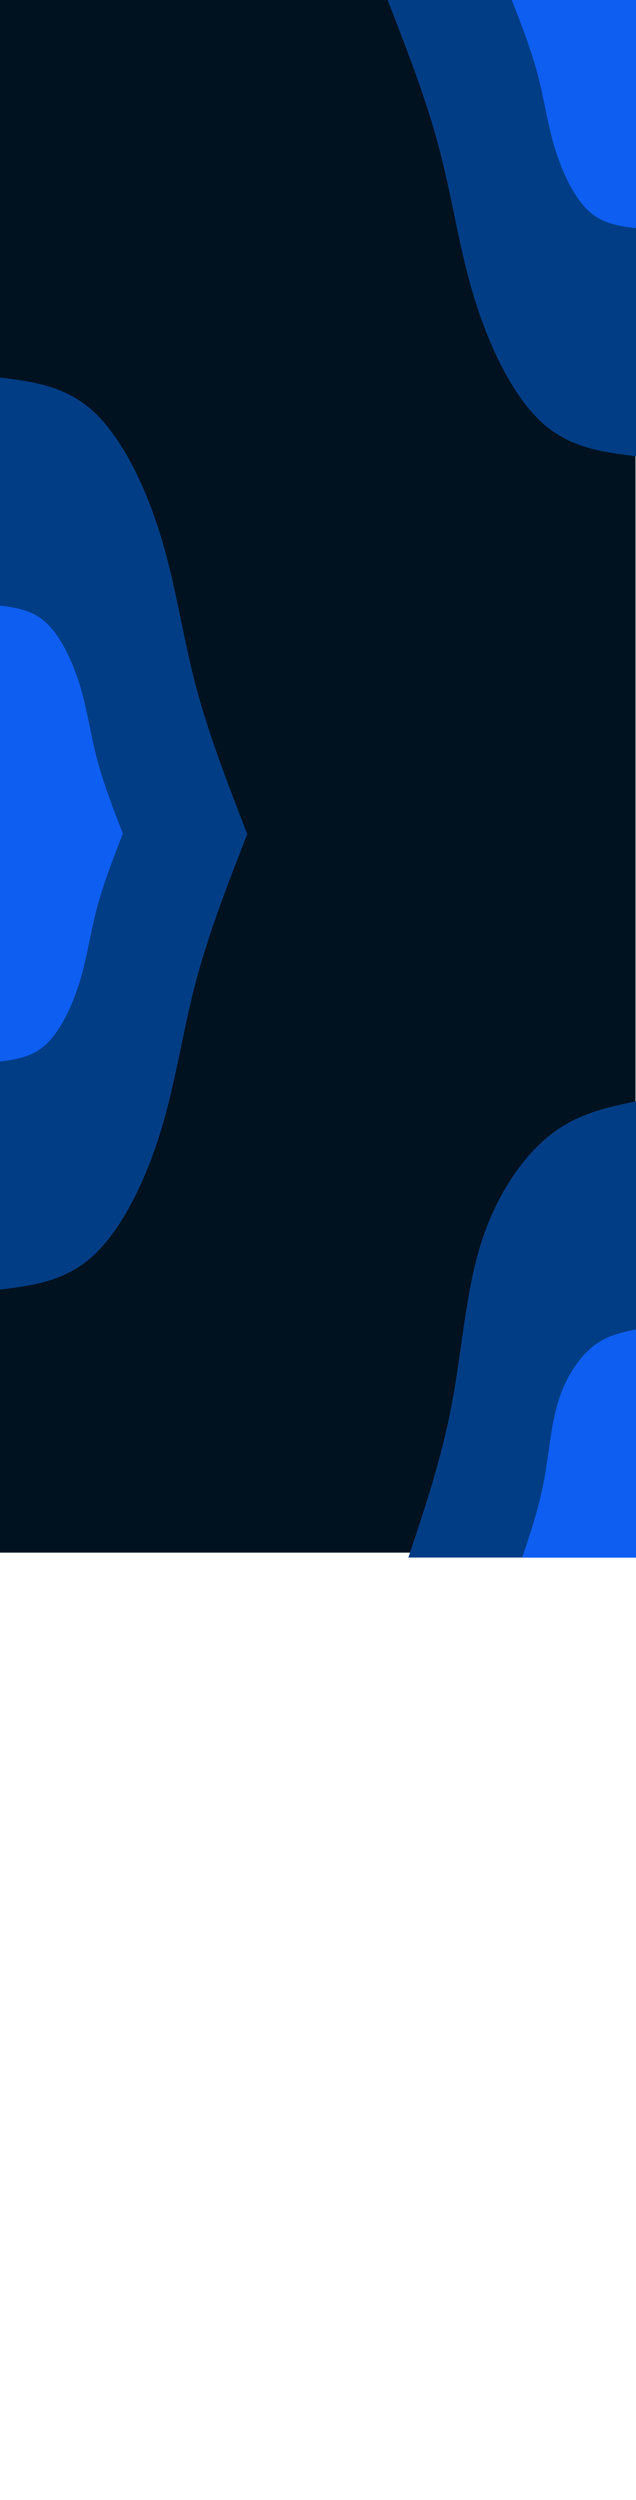 <?xml version="1.0" encoding="utf-8"?>
<!-- Generator: Adobe Illustrator 26.0.2, SVG Export Plug-In . SVG Version: 6.00 Build 0)  -->
<svg version="1.1" id="Calque_1" xmlns="http://www.w3.org/2000/svg" xmlns:xlink="http://www.w3.org/1999/xlink" x="0px" y="0px"
	 viewBox="0 0 1280 5024" style="enable-background:new 0 0 1280 5024;" xml:space="preserve">
<style type="text/css">
	.st0{fill:#001220;}
	.st1{fill:#003D85;}
	.st2{fill:#0E5EF1;}
</style>
<rect x="-1" y="-2" class="st0" width="1280" height="3122"/>
<g transform="translate(900, 0)">
	<path class="st1" d="M380,916.8c-67.1-8.3-134.3-16.4-191.3-69.6C131.5,794,84.3,696.2,54.2,597.6C24,499.2,10.6,400.1-15.5,300.5
		S-80.8,100.4-119.9,0H380V916.8z"/>
	<path class="st2" d="M380,458.5c-33.6-4.2-67.1-8.3-95.7-35C255.8,397,232.2,348,217,298.9c-15.1-49.3-21.6-98.9-34.7-148.7
		C169.1,100.4,149.6,50.1,130,0h250V458.5z"/>
</g>
<g transform="translate(0, 600)">
	<path class="st1" d="M1280,1613.2c-59.7,12.3-119.4,24.5-175.3,69.6c-56,45.4-108.3,123.4-138,220.1
		c-29.8,96.8-37.1,212.1-57.6,319.5c-20.3,107.7-53.8,207.6-87.2,307.5H1280V1613.2z"/>
	<path class="st2" d="M1280,2071.5c-29.8,6.3-59.7,12.3-87.7,35c-27.9,22.7-54.1,61.8-68.9,110.1s-18.6,105.9-28.8,159.9
		c-10.2,53.7-26.8,103.6-43.7,153.6H1280V2071.5z"/>
</g>
<g transform="translate(900, 0)">
	<path class="st1" d="M-402.5,1675.5l-249.9-0.1h-0.2c0-0.1,0.1-0.2,0.1-0.3c0,0,0-0.1,0-0.1c-19.5-50-38.9-100.2-52.1-149.9
		c-13-49.8-19.6-99.4-34.6-148.7c-15.2-49-38.8-98.1-67.2-124.7c-28.6-26.6-62.1-30.8-95.7-35l0.2-458.3
		c67.1,8.4,134.2,16.5,191.2,69.7c57.2,53.2,104.3,151.1,134.4,249.7c30.1,98.3,43.4,197.5,69.5,297.1c26.1,99.5,65,199.8,104,300
		C-402.6,1675.2-402.6,1675.3-402.5,1675.5z"/>
	<path class="st2" d="M-652.5,1675.1c0,0.1-0.1,0.2-0.1,0.3c-19.6,49.9-39.1,100.2-52.3,149.8c-13.1,49.8-19.7,99.4-34.8,148.7
		c-15.2,49-38.9,98.1-67.4,124.7c-28.6,26.6-62.3,30.8-95.9,35V1675h0.6l0.2-458.3c33.6,4.2,67.1,8.4,95.7,35
		c28.4,26.6,52,75.7,67.2,124.7c15,49.3,21.6,98.9,34.6,148.7c13.2,49.7,32.6,99.9,52.1,149.9
		C-652.5,1675-652.5,1675.1-652.5,1675.1z"/>
	<path class="st2" d="M-652.4,1675.4h-0.2c0-0.1,0.1-0.2,0.1-0.3C-652.4,1675.2-652.4,1675.3-652.4,1675.4z"/>
</g>
<g transform="translate(900, 0)">
	<path class="st1" d="M-402,1675c-39.2,100.4-78.4,200.8-104.6,300.5c-26.2,99.6-39.6,198.8-69.8,297.1
		c-30.2,98.6-77.5,196.4-134.8,249.6c-57.2,53.2-124.4,61.3-191.7,69.6v-458.3c33.6-4.2,67.3-8.4,95.9-35
		c28.5-26.6,52.2-75.6,67.4-124.7c15.1-49.3,21.7-98.8,34.8-148.7c13.2-49.7,32.7-99.9,52.3-149.8c0-0.1,0.1-0.2,0.1-0.3
		c0,0,0-0.1,0-0.1H-402z"/>
	<path class="st2" d="M-655.4,1675c0,0,0,0.1,0,0.1C-655.5,1675.1-655.5,1675-655.4,1675L-655.4,1675z"/>
</g>
</svg>
